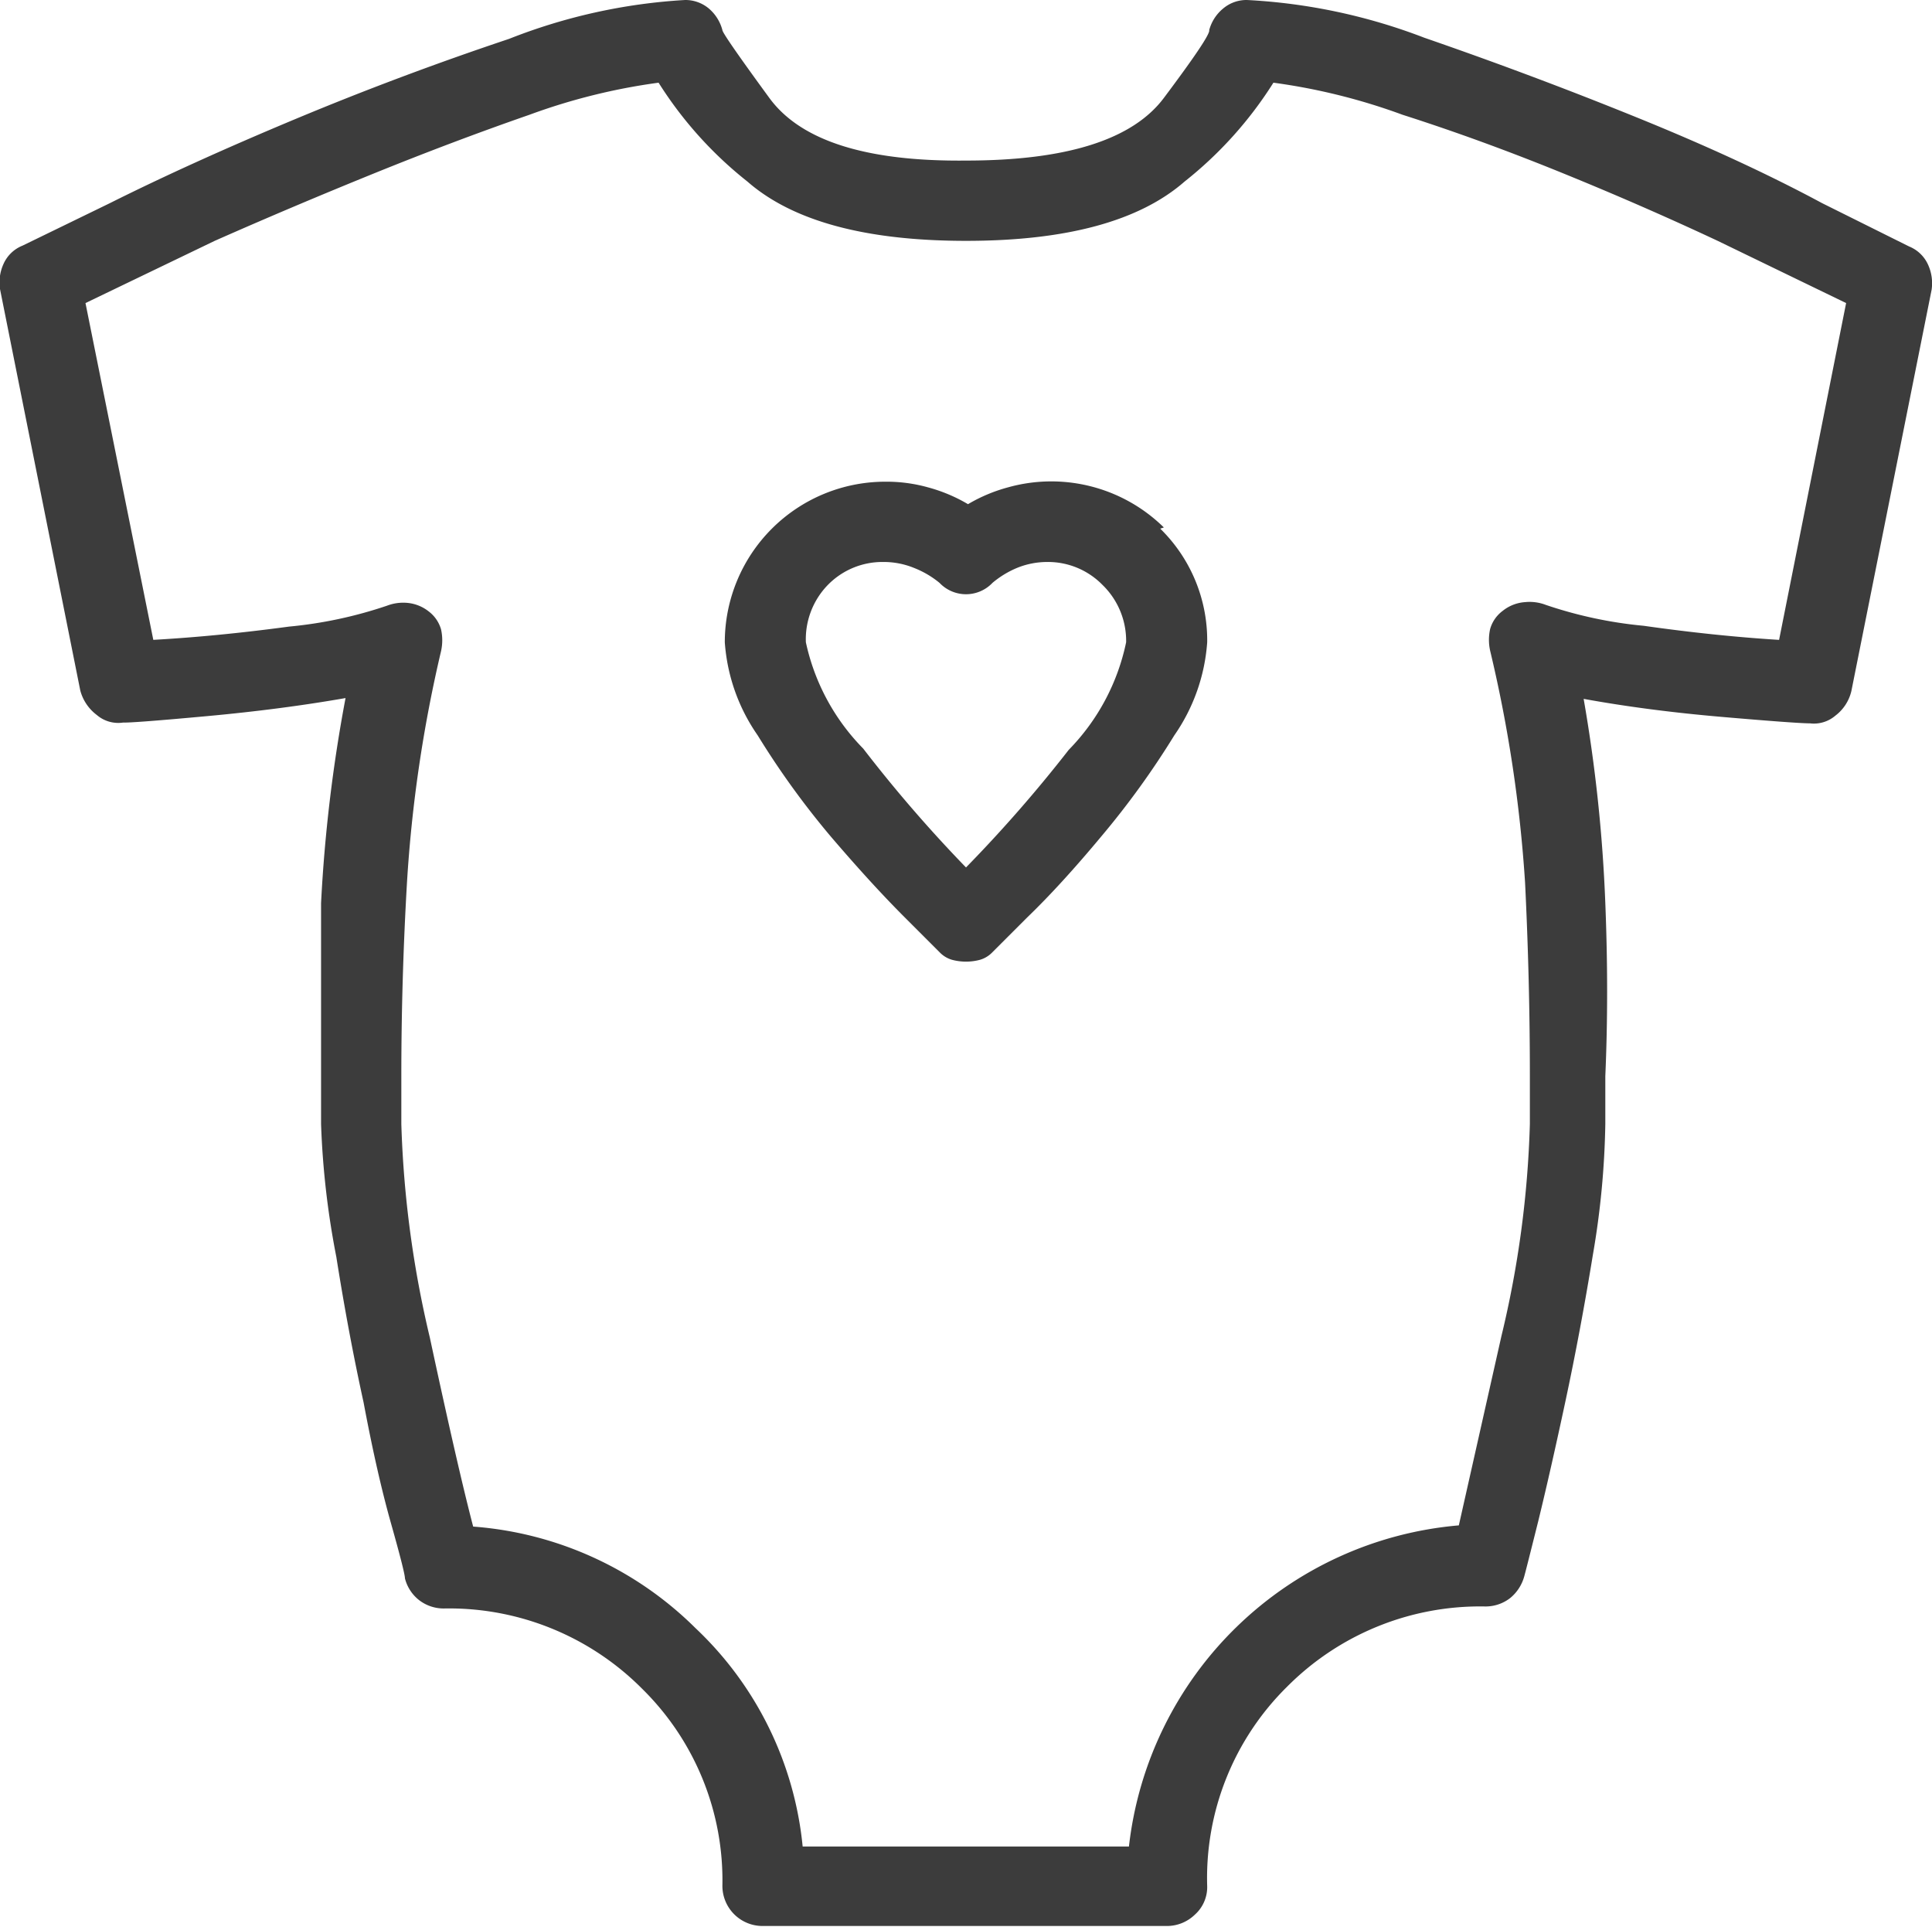 <svg id="Слой_1" data-name="Слой 1" xmlns="http://www.w3.org/2000/svg" viewBox="0 0 48.14 48"><defs><style>.cls-1{fill:#3c3c3c;}</style></defs><title>Uslugi_4</title><path class="cls-1" d="M47.57,6.14a.88.88,0,0,1,.47.45,1.11,1.11,0,0,1,.09.63l-2,10a1.08,1.08,0,0,1-.4.61.82.82,0,0,1-.63.19q-.33,0-2.19-.16t-3.45-.45A38.09,38.09,0,0,1,40,22.5q.09,2.25,0,4.31V28a21,21,0,0,1-.31,3.26q-.31,1.9-.68,3.63t-.68,3q-.31,1.24-.35,1.38a1.06,1.06,0,0,1-.35.54,1,1,0,0,1-.63.21,6.78,6.78,0,0,0-4.93,2A6.69,6.69,0,0,0,30.08,47a.92.92,0,0,1-.31.7,1,1,0,0,1-.68.28H19a1,1,0,0,1-1-1A6.69,6.69,0,0,0,16,42.07a6.78,6.78,0,0,0-4.93-2,1,1,0,0,1-.63-.21,1,1,0,0,1-.35-.54q0-.14-.35-1.38t-.68-3q-.38-1.73-.68-3.63A20.9,20.9,0,0,1,8,28V26.81q0-2.06,0-4.31a37.83,37.83,0,0,1,.61-5.11q-1.6.28-3.45.45T3.07,18a.82.82,0,0,1-.66-.19A1.12,1.12,0,0,1,2,17.2l-2-10a1.11,1.11,0,0,1,.09-.63.87.87,0,0,1,.47-.45L2.74,5.06q2-1,4.61-2.09t5.33-2A14.14,14.14,0,0,1,17.07,0a.91.91,0,0,1,.59.21A1.06,1.06,0,0,1,18,.75q0,.09,1.17,1.69T24.07,4Q27.83,4,29,2.44T30.13.75a1.05,1.05,0,0,1,.35-.54A.9.9,0,0,1,31.07,0a14.35,14.35,0,0,1,4.42.94q2.72.94,5.33,2T45.4,5.06Zm-3.24,9.8L46,7.55,42.8,6q-1.9-.89-3.92-1.71T34.95,2.86a15.19,15.19,0,0,0-3.22-.8,9.8,9.8,0,0,1-2.21,2.46Q27.83,6,24.07,6T18.62,4.52a9.78,9.78,0,0,1-2.21-2.46,15.19,15.19,0,0,0-3.22.8q-1.9.66-3.92,1.48T5.35,6L2.13,7.55l1.69,8.39q1.6-.09,3.38-.33a10.69,10.69,0,0,0,2.44-.52,1.13,1.13,0,0,1,.52-.07,1,1,0,0,1,.52.21.86.86,0,0,1,.31.45,1.25,1.25,0,0,1,0,.54A34.13,34.13,0,0,0,10.14,22Q10,24.42,10,26.81V28a26.27,26.27,0,0,0,.71,5.32q.7,3.26,1.08,4.71a8.79,8.79,0,0,1,5.54,2.53A8.63,8.63,0,0,1,20,46h8.13a9.05,9.05,0,0,1,8.22-8l1.06-4.71A25.49,25.49,0,0,0,38.12,28V26.81q0-2.39-.12-4.83a34.3,34.3,0,0,0-.87-5.77,1.24,1.24,0,0,1,0-.54.85.85,0,0,1,.31-.45A1,1,0,0,1,38,15a1.13,1.13,0,0,1,.52.07,10.67,10.67,0,0,0,2.44.52Q42.72,15.84,44.32,15.94ZM28.91,13.17A3.89,3.89,0,0,1,30.08,16a4.63,4.63,0,0,1-.82,2.32,20.9,20.9,0,0,1-1.83,2.53q-1,1.2-1.83,2l-.87.87a.7.7,0,0,1-.31.19,1.35,1.35,0,0,1-.7,0,.7.7,0,0,1-.31-.19l-.87-.87q-.82-.82-1.83-2a20.72,20.72,0,0,1-1.83-2.53A4.62,4.62,0,0,1,18.06,16a4,4,0,0,1,4-4,3.84,3.84,0,0,1,1.06.14,4,4,0,0,1,1,.42,4,4,0,0,1,1-.42,4,4,0,0,1,3.88,1Zm-4.84,8.44a34.59,34.59,0,0,0,2.56-2.93A5.4,5.4,0,0,0,28.06,16a1.94,1.94,0,0,0-.59-1.43A1.9,1.9,0,0,0,26.09,14a2,2,0,0,0-.73.14,2.35,2.35,0,0,0-.63.38.91.91,0,0,1-1.32,0,2.35,2.35,0,0,0-.63-.37A2,2,0,0,0,22,14a1.9,1.9,0,0,0-1.39.59A1.94,1.94,0,0,0,20.08,16a5.39,5.39,0,0,0,1.43,2.65A34.51,34.51,0,0,0,24.07,21.61Z"/></svg>